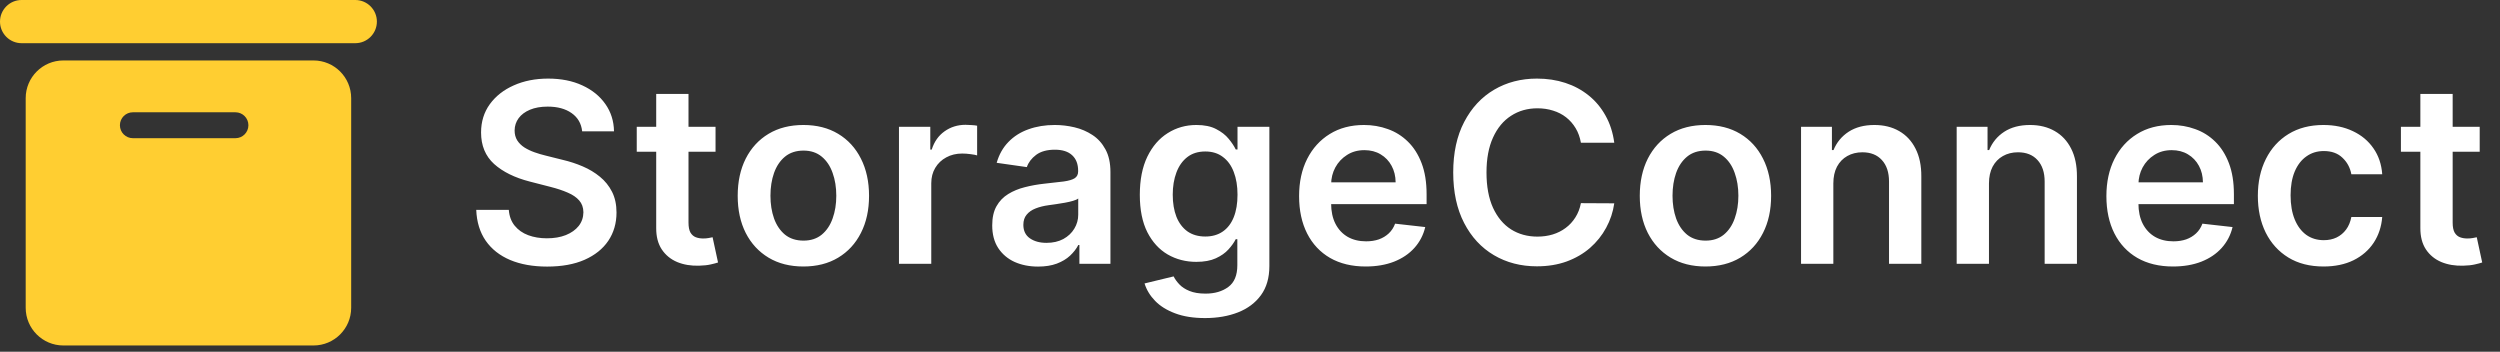 <svg width="199" height="28" viewBox="0 0 199 28" fill="none" xmlns="http://www.w3.org/2000/svg">
<rect x="0" y="0" width="199" height="28" fill="#333333" stroke="none"/>
<path d="M46.34 10.453C46.273 9.833 45.994 9.35 45.501 9.004C45.014 8.659 44.379 8.486 43.598 8.486C43.049 8.486 42.578 8.569 42.185 8.734C41.792 8.9 41.491 9.125 41.283 9.409C41.074 9.693 40.968 10.018 40.963 10.382C40.963 10.685 41.032 10.948 41.169 11.171C41.311 11.393 41.503 11.582 41.744 11.739C41.986 11.89 42.253 12.018 42.547 12.122C42.84 12.226 43.136 12.314 43.435 12.385L44.798 12.726C45.347 12.854 45.876 13.027 46.382 13.244C46.894 13.462 47.35 13.737 47.753 14.068C48.16 14.4 48.482 14.8 48.719 15.268C48.956 15.737 49.074 16.287 49.074 16.916C49.074 17.768 48.856 18.519 48.42 19.168C47.985 19.812 47.355 20.316 46.531 20.68C45.712 21.04 44.72 21.22 43.555 21.22C42.424 21.22 41.441 21.045 40.608 20.695C39.779 20.344 39.131 19.833 38.662 19.16C38.198 18.488 37.947 17.669 37.909 16.703H40.501C40.539 17.21 40.696 17.631 40.97 17.967C41.245 18.303 41.602 18.555 42.043 18.72C42.488 18.886 42.985 18.969 43.534 18.969C44.107 18.969 44.609 18.884 45.04 18.713C45.475 18.538 45.816 18.296 46.062 17.989C46.309 17.676 46.434 17.312 46.439 16.895C46.434 16.516 46.323 16.204 46.105 15.957C45.887 15.706 45.582 15.498 45.189 15.332C44.801 15.162 44.346 15.01 43.825 14.878L42.17 14.452C40.972 14.144 40.026 13.678 39.33 13.053C38.638 12.423 38.293 11.587 38.293 10.546C38.293 9.688 38.525 8.938 38.989 8.294C39.457 7.65 40.094 7.151 40.899 6.795C41.704 6.436 42.615 6.256 43.633 6.256C44.666 6.256 45.57 6.436 46.347 6.795C47.128 7.151 47.741 7.645 48.186 8.28C48.631 8.91 48.861 9.634 48.875 10.453H46.34ZM56.957 10.091V12.079H50.685V10.091H56.957ZM52.234 7.477H54.805V17.719C54.805 18.064 54.857 18.329 54.961 18.514C55.07 18.694 55.212 18.817 55.387 18.884C55.562 18.95 55.757 18.983 55.969 18.983C56.13 18.983 56.277 18.971 56.41 18.947C56.547 18.924 56.651 18.902 56.722 18.884L57.156 20.893C57.018 20.941 56.822 20.993 56.566 21.05C56.315 21.107 56.007 21.14 55.643 21.149C54.999 21.168 54.419 21.071 53.903 20.858C53.387 20.64 52.977 20.304 52.674 19.849C52.376 19.395 52.229 18.827 52.234 18.145V7.477ZM63.948 21.213C62.883 21.213 61.96 20.979 61.178 20.51C60.397 20.041 59.791 19.385 59.36 18.543C58.934 17.7 58.721 16.715 58.721 15.588C58.721 14.461 58.934 13.474 59.36 12.626C59.791 11.779 60.397 11.121 61.178 10.652C61.96 10.183 62.883 9.949 63.948 9.949C65.014 9.949 65.937 10.183 66.718 10.652C67.499 11.121 68.103 11.779 68.529 12.626C68.96 13.474 69.176 14.461 69.176 15.588C69.176 16.715 68.96 17.7 68.529 18.543C68.103 19.385 67.499 20.041 66.718 20.51C65.937 20.979 65.014 21.213 63.948 21.213ZM63.962 19.153C64.54 19.153 65.023 18.995 65.411 18.678C65.8 18.356 66.088 17.925 66.278 17.385C66.472 16.845 66.569 16.244 66.569 15.581C66.569 14.913 66.472 14.31 66.278 13.77C66.088 13.225 65.8 12.792 65.411 12.47C65.023 12.148 64.54 11.987 63.962 11.987C63.371 11.987 62.878 12.148 62.485 12.47C62.097 12.792 61.806 13.225 61.612 13.77C61.422 14.31 61.328 14.913 61.328 15.581C61.328 16.244 61.422 16.845 61.612 17.385C61.806 17.925 62.097 18.356 62.485 18.678C62.878 18.995 63.371 19.153 63.962 19.153ZM71.558 21V10.091H74.051V11.909H74.164C74.363 11.279 74.704 10.794 75.187 10.453C75.675 10.107 76.231 9.935 76.856 9.935C76.998 9.935 77.157 9.942 77.332 9.956C77.512 9.965 77.661 9.982 77.779 10.006V12.371C77.67 12.333 77.498 12.3 77.261 12.271C77.029 12.238 76.804 12.222 76.586 12.222C76.117 12.222 75.696 12.323 75.322 12.527C74.953 12.726 74.661 13.003 74.448 13.358C74.235 13.713 74.129 14.123 74.129 14.587V21H71.558ZM82.631 21.22C81.94 21.22 81.317 21.097 80.763 20.851C80.214 20.6 79.779 20.231 79.457 19.743C79.139 19.255 78.981 18.654 78.981 17.939C78.981 17.323 79.094 16.814 79.322 16.412C79.549 16.009 79.859 15.688 80.252 15.446C80.645 15.204 81.088 15.022 81.58 14.899C82.077 14.771 82.591 14.679 83.121 14.622C83.761 14.556 84.279 14.497 84.677 14.445C85.075 14.388 85.363 14.303 85.543 14.189C85.728 14.07 85.82 13.888 85.82 13.642V13.599C85.82 13.064 85.662 12.65 85.344 12.357C85.027 12.063 84.57 11.916 83.974 11.916C83.344 11.916 82.844 12.053 82.475 12.328C82.111 12.603 81.864 12.927 81.736 13.301L79.336 12.96C79.525 12.297 79.838 11.743 80.273 11.298C80.709 10.848 81.242 10.512 81.871 10.29C82.501 10.062 83.197 9.949 83.959 9.949C84.485 9.949 85.008 10.01 85.529 10.133C86.05 10.257 86.526 10.46 86.957 10.744C87.388 11.024 87.733 11.405 87.993 11.888C88.259 12.371 88.391 12.974 88.391 13.699V21H85.92V19.501H85.834C85.678 19.805 85.458 20.088 85.174 20.354C84.895 20.614 84.542 20.825 84.116 20.986C83.694 21.142 83.2 21.22 82.631 21.22ZM83.299 19.331C83.815 19.331 84.263 19.229 84.641 19.026C85.02 18.817 85.311 18.543 85.515 18.202C85.723 17.861 85.827 17.489 85.827 17.087V15.801C85.747 15.867 85.609 15.929 85.415 15.986C85.226 16.043 85.013 16.092 84.776 16.135C84.54 16.178 84.305 16.215 84.073 16.249C83.841 16.282 83.64 16.31 83.469 16.334C83.086 16.386 82.743 16.471 82.44 16.59C82.136 16.708 81.897 16.874 81.722 17.087C81.547 17.295 81.459 17.565 81.459 17.896C81.459 18.37 81.632 18.727 81.978 18.969C82.324 19.21 82.764 19.331 83.299 19.331ZM95.921 25.318C94.998 25.318 94.204 25.193 93.541 24.942C92.879 24.695 92.346 24.364 91.944 23.947C91.541 23.531 91.262 23.069 91.106 22.562L93.421 22.001C93.525 22.215 93.677 22.425 93.875 22.634C94.074 22.847 94.342 23.022 94.678 23.159C95.019 23.301 95.447 23.372 95.963 23.372C96.693 23.372 97.296 23.195 97.775 22.84C98.253 22.489 98.492 21.912 98.492 21.107V19.04H98.364C98.231 19.305 98.037 19.577 97.782 19.857C97.531 20.136 97.197 20.37 96.78 20.56C96.368 20.749 95.85 20.844 95.225 20.844C94.387 20.844 93.627 20.647 92.945 20.254C92.268 19.857 91.728 19.265 91.326 18.479C90.928 17.688 90.729 16.698 90.729 15.51C90.729 14.312 90.928 13.301 91.326 12.477C91.728 11.649 92.27 11.021 92.952 10.595C93.634 10.164 94.394 9.949 95.232 9.949C95.871 9.949 96.397 10.058 96.809 10.276C97.225 10.489 97.557 10.747 97.803 11.05C98.049 11.348 98.236 11.63 98.364 11.895H98.506V10.091H101.042V21.178C101.042 22.11 100.819 22.882 100.374 23.493C99.929 24.104 99.32 24.561 98.549 24.864C97.777 25.167 96.901 25.318 95.921 25.318ZM95.942 18.827C96.487 18.827 96.951 18.694 97.334 18.429C97.718 18.164 98.009 17.783 98.208 17.285C98.407 16.788 98.506 16.192 98.506 15.496C98.506 14.809 98.407 14.208 98.208 13.692C98.014 13.176 97.725 12.776 97.341 12.492C96.963 12.203 96.496 12.058 95.942 12.058C95.369 12.058 94.891 12.207 94.507 12.506C94.124 12.804 93.835 13.213 93.641 13.734C93.447 14.251 93.35 14.838 93.35 15.496C93.35 16.163 93.447 16.748 93.641 17.25C93.84 17.747 94.131 18.135 94.515 18.415C94.903 18.689 95.379 18.827 95.942 18.827ZM108.706 21.213C107.612 21.213 106.668 20.986 105.872 20.531C105.082 20.072 104.473 19.423 104.047 18.585C103.621 17.742 103.408 16.75 103.408 15.609C103.408 14.487 103.621 13.502 104.047 12.655C104.478 11.803 105.079 11.14 105.851 10.666C106.623 10.188 107.529 9.949 108.571 9.949C109.243 9.949 109.878 10.058 110.475 10.276C111.076 10.489 111.606 10.82 112.065 11.27C112.529 11.72 112.894 12.293 113.159 12.989C113.424 13.68 113.557 14.504 113.557 15.46V16.249H104.615V14.516H111.092C111.088 14.023 110.981 13.585 110.773 13.202C110.564 12.813 110.273 12.508 109.899 12.286C109.53 12.063 109.099 11.952 108.607 11.952C108.081 11.952 107.619 12.079 107.222 12.335C106.824 12.586 106.514 12.918 106.291 13.329C106.073 13.737 105.962 14.184 105.957 14.672V16.185C105.957 16.819 106.073 17.364 106.305 17.818C106.537 18.268 106.862 18.614 107.278 18.855C107.695 19.092 108.183 19.21 108.742 19.21C109.116 19.21 109.454 19.158 109.757 19.054C110.06 18.945 110.323 18.787 110.546 18.578C110.768 18.37 110.936 18.112 111.05 17.804L113.45 18.074C113.299 18.708 113.01 19.262 112.584 19.736C112.162 20.204 111.623 20.569 110.965 20.829C110.306 21.085 109.554 21.213 108.706 21.213ZM128.496 11.362H125.84C125.764 10.927 125.624 10.541 125.421 10.204C125.217 9.864 124.964 9.575 124.661 9.338C124.358 9.101 124.012 8.924 123.624 8.805C123.24 8.682 122.826 8.621 122.381 8.621C121.59 8.621 120.889 8.82 120.279 9.217C119.668 9.61 119.19 10.188 118.844 10.95C118.498 11.708 118.325 12.633 118.325 13.727C118.325 14.84 118.498 15.777 118.844 16.54C119.194 17.297 119.672 17.87 120.279 18.259C120.889 18.642 121.588 18.834 122.374 18.834C122.809 18.834 123.217 18.777 123.595 18.663C123.979 18.545 124.322 18.372 124.625 18.145C124.933 17.918 125.191 17.638 125.399 17.307C125.612 16.975 125.759 16.597 125.84 16.171L128.496 16.185C128.396 16.876 128.181 17.525 127.85 18.131C127.523 18.737 127.094 19.272 126.564 19.736C126.034 20.195 125.413 20.555 124.703 20.815C123.993 21.071 123.205 21.199 122.338 21.199C121.06 21.199 119.919 20.903 118.915 20.311C117.911 19.719 117.12 18.865 116.543 17.747C115.965 16.63 115.676 15.29 115.676 13.727C115.676 12.16 115.967 10.82 116.55 9.707C117.132 8.59 117.925 7.735 118.929 7.143C119.933 6.552 121.069 6.256 122.338 6.256C123.148 6.256 123.901 6.369 124.597 6.597C125.293 6.824 125.913 7.158 126.458 7.598C127.002 8.034 127.449 8.569 127.8 9.203C128.155 9.833 128.387 10.553 128.496 11.362ZM135.754 21.213C134.688 21.213 133.765 20.979 132.984 20.51C132.203 20.041 131.597 19.385 131.166 18.543C130.74 17.7 130.526 16.715 130.526 15.588C130.526 14.461 130.74 13.474 131.166 12.626C131.597 11.779 132.203 11.121 132.984 10.652C133.765 10.183 134.688 9.949 135.754 9.949C136.819 9.949 137.742 10.183 138.524 10.652C139.305 11.121 139.909 11.779 140.335 12.626C140.766 13.474 140.981 14.461 140.981 15.588C140.981 16.715 140.766 17.7 140.335 18.543C139.909 19.385 139.305 20.041 138.524 20.51C137.742 20.979 136.819 21.213 135.754 21.213ZM135.768 19.153C136.346 19.153 136.829 18.995 137.217 18.678C137.605 18.356 137.894 17.925 138.083 17.385C138.277 16.845 138.375 16.244 138.375 15.581C138.375 14.913 138.277 14.31 138.083 13.77C137.894 13.225 137.605 12.792 137.217 12.47C136.829 12.148 136.346 11.987 135.768 11.987C135.176 11.987 134.684 12.148 134.291 12.47C133.902 12.792 133.611 13.225 133.417 13.77C133.228 14.31 133.133 14.913 133.133 15.581C133.133 16.244 133.228 16.845 133.417 17.385C133.611 17.925 133.902 18.356 134.291 18.678C134.684 18.995 135.176 19.153 135.768 19.153ZM145.934 14.608V21H143.363V10.091H145.821V11.945H145.948C146.199 11.334 146.599 10.848 147.149 10.489C147.703 10.129 148.387 9.949 149.201 9.949C149.954 9.949 150.61 10.11 151.169 10.432C151.732 10.754 152.168 11.22 152.475 11.831C152.788 12.442 152.942 13.183 152.937 14.054V21H150.366V14.452C150.366 13.723 150.177 13.152 149.798 12.74C149.424 12.328 148.905 12.122 148.242 12.122C147.793 12.122 147.393 12.222 147.042 12.421C146.697 12.615 146.424 12.896 146.225 13.266C146.031 13.635 145.934 14.082 145.934 14.608ZM158.322 14.608V21H155.751V10.091H158.208V11.945H158.336C158.587 11.334 158.987 10.848 159.536 10.489C160.09 10.129 160.774 9.949 161.589 9.949C162.342 9.949 162.997 10.11 163.556 10.432C164.12 10.754 164.555 11.22 164.863 11.831C165.175 12.442 165.329 13.183 165.325 14.054V21H162.754V14.452C162.754 13.723 162.564 13.152 162.185 12.74C161.811 12.328 161.293 12.122 160.63 12.122C160.18 12.122 159.78 12.222 159.43 12.421C159.084 12.615 158.812 12.896 158.613 13.266C158.419 13.635 158.322 14.082 158.322 14.608ZM172.968 21.213C171.874 21.213 170.929 20.986 170.134 20.531C169.343 20.072 168.735 19.423 168.309 18.585C167.883 17.742 167.669 16.75 167.669 15.609C167.669 14.487 167.883 13.502 168.309 12.655C168.74 11.803 169.341 11.14 170.113 10.666C170.884 10.188 171.791 9.949 172.833 9.949C173.505 9.949 174.14 10.058 174.736 10.276C175.338 10.489 175.868 10.82 176.327 11.27C176.791 11.72 177.156 12.293 177.421 12.989C177.686 13.68 177.819 14.504 177.819 15.46V16.249H168.877V14.516H175.354C175.349 14.023 175.243 13.585 175.035 13.202C174.826 12.813 174.535 12.508 174.161 12.286C173.792 12.063 173.361 11.952 172.868 11.952C172.343 11.952 171.881 12.079 171.483 12.335C171.086 12.586 170.776 12.918 170.553 13.329C170.335 13.737 170.224 14.184 170.219 14.672V16.185C170.219 16.819 170.335 17.364 170.567 17.818C170.799 18.268 171.124 18.614 171.54 18.855C171.957 19.092 172.445 19.21 173.003 19.21C173.377 19.21 173.716 19.158 174.019 19.054C174.322 18.945 174.585 18.787 174.807 18.578C175.03 18.37 175.198 18.112 175.312 17.804L177.712 18.074C177.561 18.708 177.272 19.262 176.846 19.736C176.424 20.204 175.884 20.569 175.226 20.829C174.568 21.085 173.815 21.213 172.968 21.213ZM184.952 21.213C183.863 21.213 182.928 20.974 182.147 20.496C181.37 20.017 180.771 19.357 180.35 18.514C179.933 17.667 179.725 16.691 179.725 15.588C179.725 14.48 179.938 13.502 180.364 12.655C180.79 11.803 181.392 11.14 182.168 10.666C182.949 10.188 183.873 9.949 184.938 9.949C185.823 9.949 186.607 10.112 187.289 10.439C187.975 10.761 188.522 11.218 188.929 11.81C189.337 12.397 189.569 13.083 189.625 13.869H187.168C187.069 13.344 186.832 12.906 186.458 12.555C186.089 12.2 185.594 12.023 184.974 12.023C184.448 12.023 183.986 12.165 183.589 12.449C183.191 12.728 182.881 13.131 182.658 13.656C182.44 14.182 182.331 14.812 182.331 15.546C182.331 16.289 182.44 16.928 182.658 17.463C182.876 17.993 183.181 18.403 183.574 18.692C183.972 18.976 184.438 19.118 184.974 19.118C185.352 19.118 185.691 19.047 185.989 18.905C186.292 18.758 186.545 18.547 186.749 18.273C186.953 17.998 187.092 17.664 187.168 17.271H189.625C189.564 18.043 189.337 18.727 188.944 19.324C188.551 19.916 188.016 20.38 187.339 20.716C186.661 21.047 185.866 21.213 184.952 21.213ZM197.384 10.091V12.079H191.113V10.091H197.384ZM192.661 7.477H195.232V17.719C195.232 18.064 195.284 18.329 195.388 18.514C195.497 18.694 195.639 18.817 195.814 18.884C195.99 18.95 196.184 18.983 196.397 18.983C196.558 18.983 196.705 18.971 196.837 18.947C196.975 18.924 197.079 18.902 197.15 18.884L197.583 20.893C197.446 20.941 197.249 20.993 196.993 21.05C196.743 21.107 196.435 21.14 196.07 21.149C195.426 21.168 194.846 21.071 194.33 20.858C193.814 20.64 193.404 20.304 193.101 19.849C192.803 19.395 192.656 18.827 192.661 18.145V7.477Z" fill="white"/>
<path d="M0 1.719C0 0.77 0.77 0 1.719 0H28.281C29.23 0 30 0.77 30 1.719V1.719C30 2.668 29.23 3.438 28.281 3.438H1.719C0.77 3.438 0 2.668 0 1.719V1.719ZM5.045 4.812C3.389 4.812 2.045 6.156 2.045 7.812V24.5C2.045 26.157 3.389 27.5 5.045 27.5H24.954C26.611 27.5 27.954 26.157 27.954 24.5V7.812C27.954 6.156 26.611 4.812 24.954 4.812H5.045ZM19.773 9.969C19.773 10.538 19.311 11 18.741 11H10.577C10.007 11 9.545 10.538 9.545 9.969V9.969C9.545 9.399 10.007 8.938 10.577 8.938H18.741C19.311 8.938 19.773 9.399 19.773 9.969V9.969Z" fill="#FFCE31"/>
</svg>
